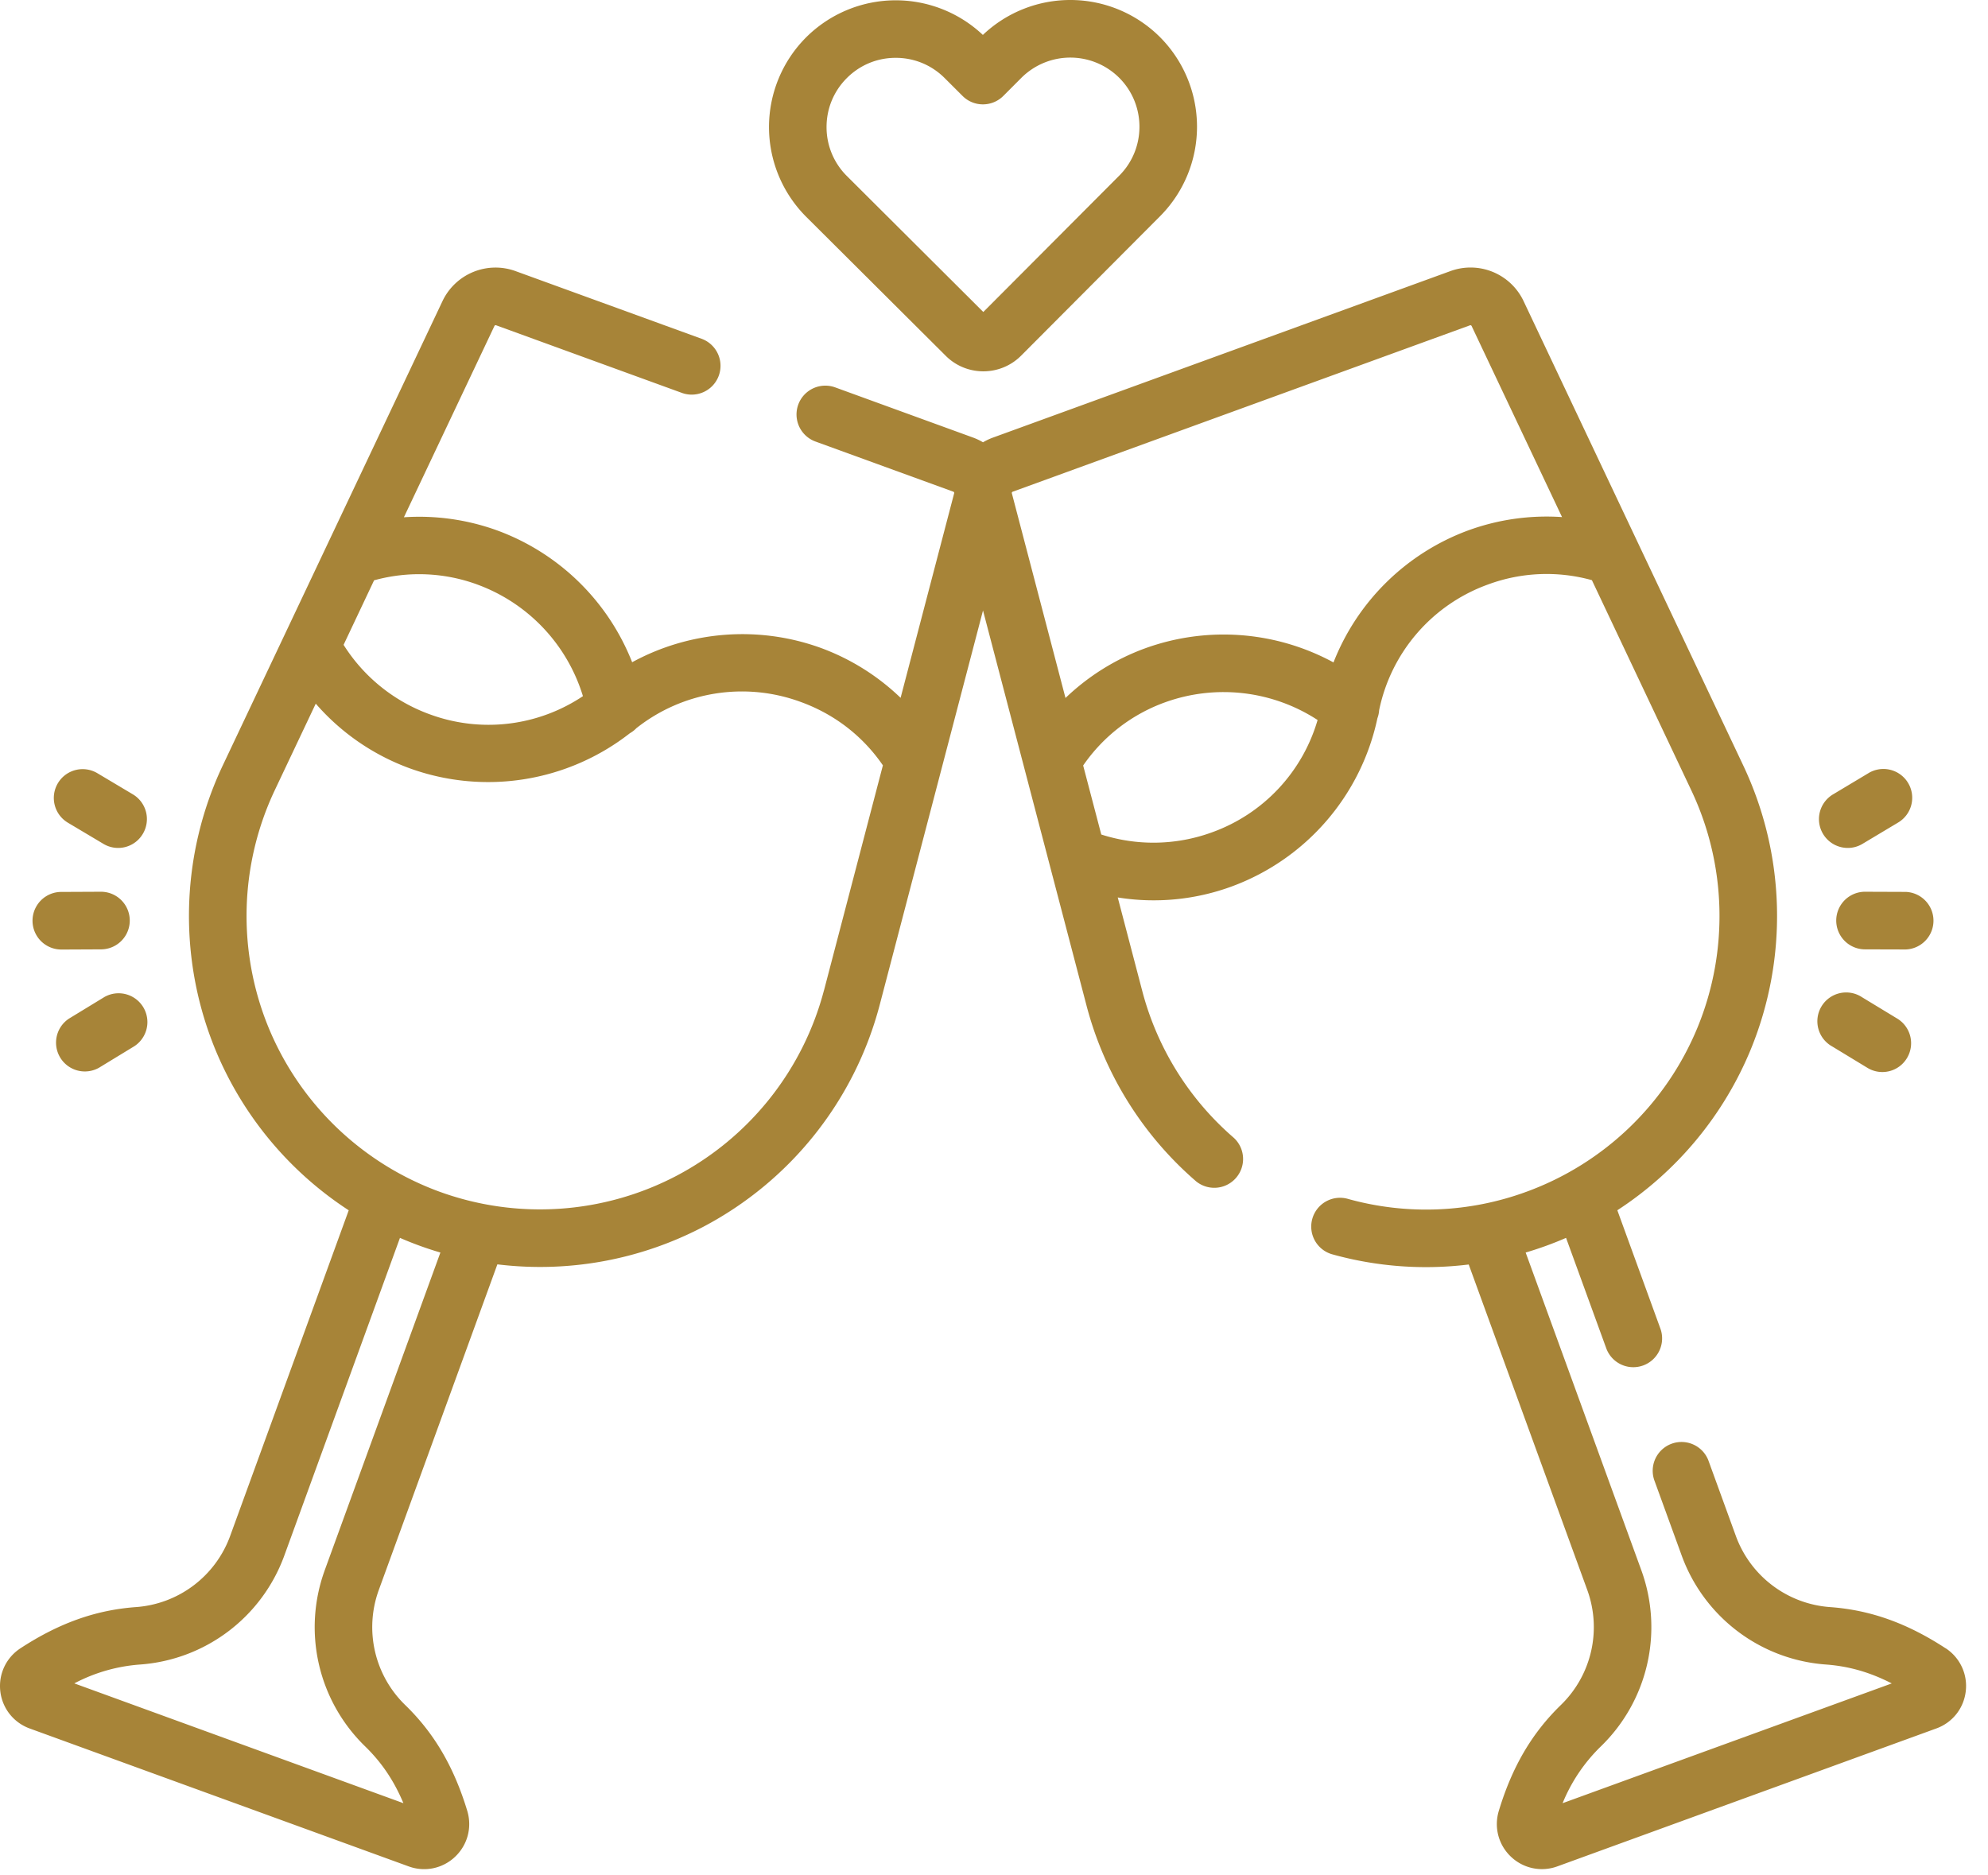 <svg width="53" height="50" fill="none" xmlns="http://www.w3.org/2000/svg"><path d="M51.868 43.944c-1.026-.67-2.004-1.019-3.077-1.097a2.894 2.894 0 01-2.51-1.888l-.724-1.991a.768.768 0 10-1.443.525l.724 1.991a4.432 4.432 0 003.841 2.894c.61.045 1.17.204 1.755.504l-8.775 3.193a4.443 4.443 0 011.02-1.514 4.432 4.432 0 001.083-4.685l-3.088-8.482a9.276 9.276 0 001.077-.391l1.068 2.934a.768.768 0 101.443-.526l-1.144-3.144a9.38 9.38 0 003.558-4.29 9.38 9.38 0 00-.197-7.56L40.621 8.033a1.564 1.564 0 00-1.957-.804l-12.19 4.437a1.598 1.598 0 00-.267.126 1.604 1.604 0 00-.265-.126l-3.676-1.338a.768.768 0 10-.525 1.444l3.675 1.337a.035.035 0 01.022.042l-1.428 5.454a6.099 6.099 0 00-2.147-1.338 6.14 6.14 0 00-5.01.389 6.14 6.14 0 00-3.595-3.513 6.102 6.102 0 00-2.49-.352l2.414-5.101a.035.035 0 01.043-.018l4.962 1.806a.768.768 0 00.526-1.443L13.75 7.23a1.564 1.564 0 00-1.956.804L5.935 20.416a9.38 9.38 0 00-.196 7.562 9.381 9.381 0 003.558 4.29l-3.164 8.69a2.894 2.894 0 01-2.51 1.889c-1.072.078-2.05.427-3.076 1.097-.385.251-.591.69-.539 1.147.053.455.353.835.783.992l10.104 3.677a1.195 1.195 0 001.237-.256c.334-.316.458-.785.325-1.225-.356-1.173-.88-2.069-1.652-2.819a2.894 2.894 0 01-.71-3.059l3.165-8.692a9.371 9.371 0 005.483-.998 9.38 9.38 0 004.71-5.92l2.754-10.515 2.755 10.516a9.304 9.304 0 002.93 4.707.768.768 0 001.003-1.162 7.777 7.777 0 01-2.447-3.934l-.649-2.476a6.029 6.029 0 003.047-.296 6.138 6.138 0 003.876-4.482.765.765 0 00.046-.215 4.533 4.533 0 012.9-3.35 4.503 4.503 0 012.772-.116l2.651 5.605c.94 1.985 1 4.29.165 6.321a7.841 7.841 0 01-4.562 4.38 7.765 7.765 0 01-4.75.192.768.768 0 10-.41 1.48 9.31 9.31 0 003.622.267L42.32 42.4a2.894 2.894 0 01-.71 3.06c-.771.75-1.296 1.645-1.651 2.818-.134.44-.01.909.324 1.225a1.196 1.196 0 001.238.256l10.103-3.677c.431-.157.731-.537.783-.992a1.198 1.198 0 00-.538-1.147zM12.732 15.587a4.596 4.596 0 012.809 2.973 4.527 4.527 0 01-4.076.487 4.55 4.55 0 01-2.305-1.855l.813-1.72a4.505 4.505 0 012.76.115zm-4.079 26.29a4.432 4.432 0 001.082 4.684c.439.427.766.91 1.02 1.514l-8.774-3.194a4.442 4.442 0 011.755-.503 4.432 4.432 0 003.84-2.894l3.087-8.481a9.071 9.071 0 001.078.391l-3.088 8.482zm13.314-15.474a7.842 7.842 0 01-3.937 4.948 7.842 7.842 0 01-6.31.422 7.842 7.842 0 01-4.561-4.379 7.843 7.843 0 01.164-6.321l1.095-2.313a6.08 6.08 0 002.524 1.731 6.138 6.138 0 005.85-.942.763.763 0 00.174-.135 4.533 4.533 0 014.374-.702c.905.327 1.66.91 2.198 1.693l-1.57 5.998zm10.35-4.214a4.55 4.55 0 01-2.957.06l-.483-1.84a4.507 4.507 0 012.188-1.686 4.595 4.595 0 014.062.473 4.526 4.526 0 01-2.81 2.993zm6.823-8.047a6.14 6.14 0 00-3.589 3.519 6.14 6.14 0 00-5.011-.38c-.8.29-1.526.746-2.134 1.328l-1.43-5.457a.035.035 0 01.022-.042L39.19 8.673a.035.035 0 01.043.018l2.411 5.095a6.101 6.101 0 00-2.504.356zm10.585 9.633h-.002a.768.768 0 00-.002 1.536l1.082.003h.002a.768.768 0 00.002-1.535l-1.082-.004zm-.463-1.168c.135 0 .27-.035.394-.11l.939-.562a.768.768 0 10-.79-1.317l-.938.562a.768.768 0 00.395 1.427zm-.413 5.294l.935.568a.765.765 0 001.055-.258.768.768 0 00-.258-1.054l-.936-.568a.768.768 0 10-.796 1.312zM1.61 25.316h.003l1.082-.005a.768.768 0 00-.007-1.536l-1.082.005a.768.768 0 00.003 1.535zm.205-3.379l.94.56a.764.764 0 001.053-.266.768.768 0 00-.266-1.053l-.94-.56a.768.768 0 10-.787 1.319zm.958 4.651l-.935.57a.768.768 0 00.8 1.31l.934-.569a.768.768 0 00-.8-1.311z" fill="#A78438"/><path d="M25.213 9.486c.276.276.64.414 1.003.414.365 0 .73-.14 1.006-.417l3.706-3.719a3.384 3.384 0 00-.008-4.78 3.384 3.384 0 00-4.717-.053 3.384 3.384 0 00-4.717.07 3.384 3.384 0 00.008 4.78l3.719 3.705zm-2.639-7.402c.348-.349.81-.542 1.303-.542h.004c.491 0 .953.19 1.302.538l.48.479c.3.299.786.298 1.086-.002l.479-.48a1.847 1.847 0 012.608-.005c.72.718.723 1.888.005 2.609l-3.626 3.637-3.637-3.625a1.832 1.832 0 01-.542-1.304c-.001-.492.19-.956.538-1.305z" fill="#A78438"/></svg>
